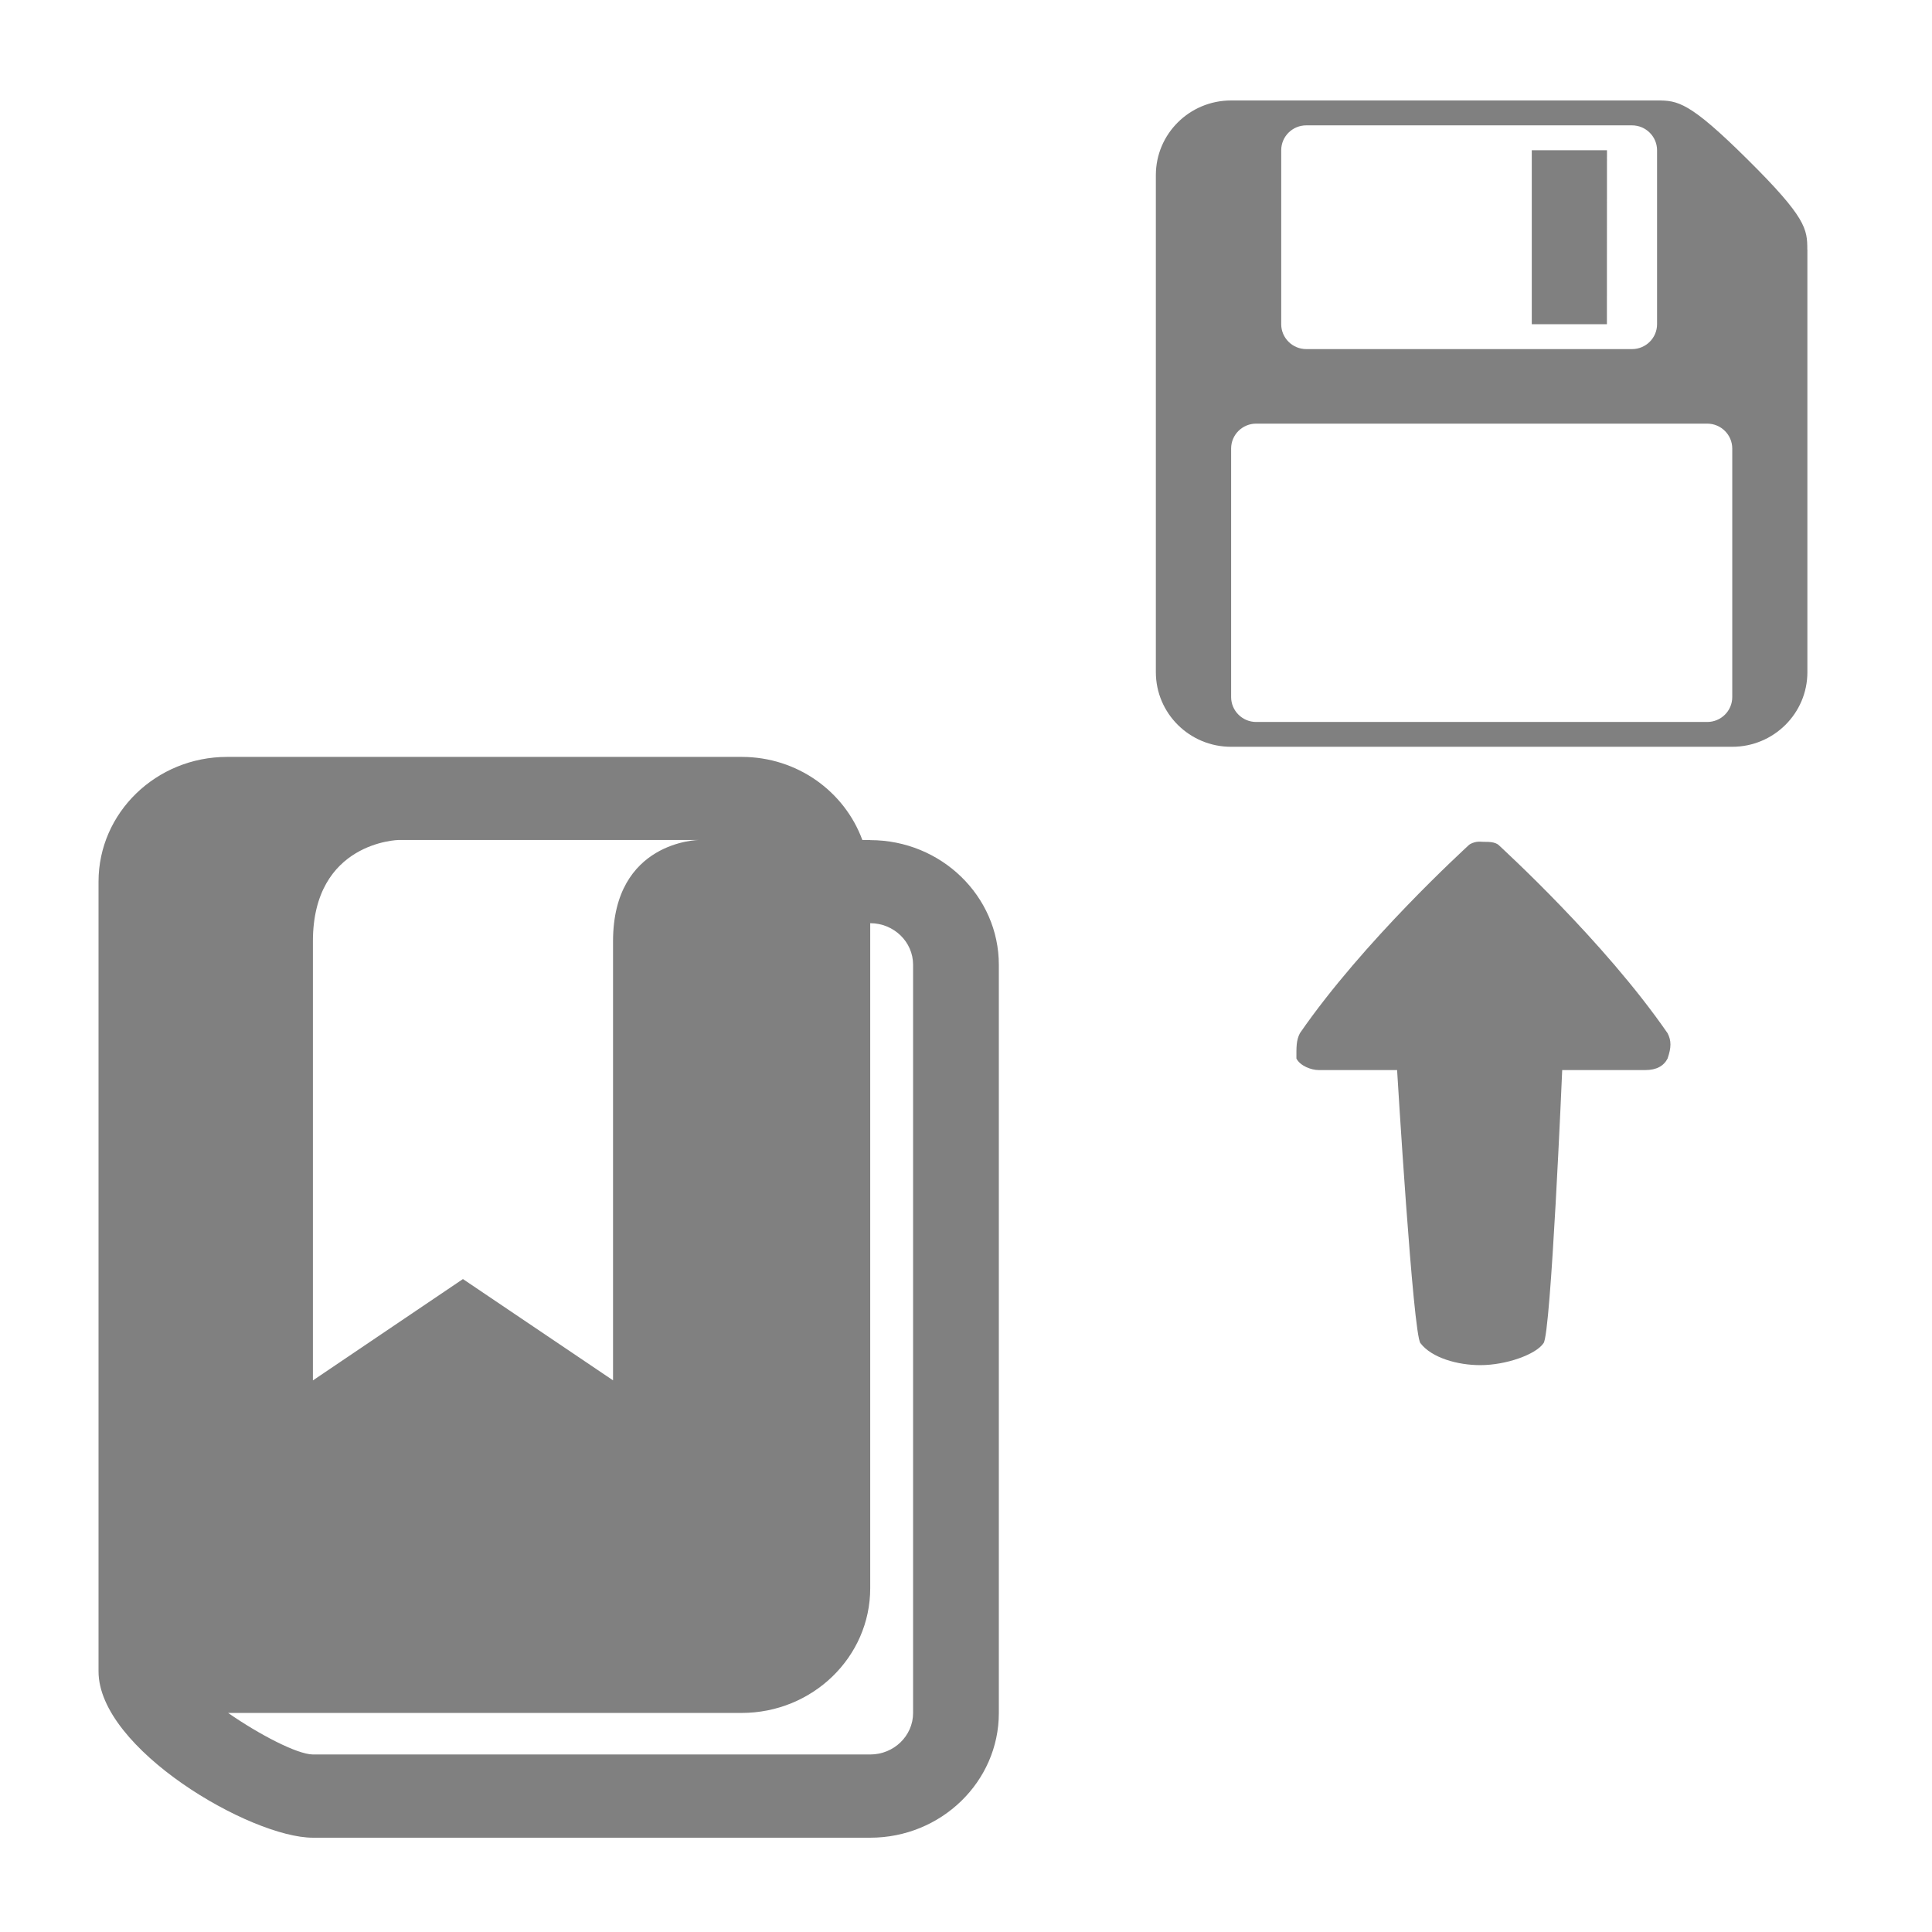 <?xml version="1.0" encoding="UTF-8" standalone="no"?>
<!-- Generator: Adobe Illustrator 15.0.0, SVG Export Plug-In . SVG Version: 6.00 Build 0)  -->

<svg
   version="1.1"
   id="Layer_1"
   x="0px"
   y="0px"
   width="416px"
   height="416px"
   viewBox="0 0 26 26"
   enable-background="new 0 0 26 26"
   xml:space="preserve"
   sodipodi:docname="icons8_bookmarks_export.svg"
   inkscape:version="1.1.2 (0a00cf5339, 2022-02-04)"
   xmlns:inkscape="http://www.inkscape.org/namespaces/inkscape"
   xmlns:sodipodi="http://sodipodi.sourceforge.net/DTD/sodipodi-0.dtd"
   xmlns="http://www.w3.org/2000/svg"
   xmlns:svg="http://www.w3.org/2000/svg"
   xmlns:rdf="http://www.w3.org/1999/02/22-rdf-syntax-ns#"
   xmlns:cc="http://creativecommons.org/ns#"
   xmlns:dc="http://purl.org/dc/elements/1.1/"><defs
     id="defs859" /><sodipodi:namedview
     pagecolor="#ffffff"
     bordercolor="#666666"
     borderopacity="1"
     objecttolerance="10"
     gridtolerance="10"
     guidetolerance="10"
     inkscape:pageopacity="0"
     inkscape:pageshadow="2"
     inkscape:window-width="1846"
     inkscape:window-height="989"
     id="namedview857"
     showgrid="false"
     inkscape:zoom="1.1346154"
     inkscape:cx="1.3220339"
     inkscape:cy="166.57627"
     inkscape:window-x="0"
     inkscape:window-y="0"
     inkscape:window-maximized="1"
     inkscape:current-layer="Layer_1"
     inkscape:pagecheckerboard="0" /><path
     inkscape:connector-curvature="0"
     d="M 11.711,11.304 H 11.605 C 11.366,10.654 10.733,10.186 9.98,10.186 H 3.057 c -0.955,0 -1.731,0.752 -1.731,1.678 v 1.119 8.391 1.119 c 0,1.043 2.048,2.238 2.885,2.238 h 7.5 c 0.954,0 1.731,-0.753 1.731,-1.678 v -10.069 c 0,-0.925 -0.777,-1.678 -1.731,-1.678 z M 4.211,12.668 c 0,-1.342 1.154,-1.364 1.154,-1.364 h 4.039 c 0,0 -1.154,0.012 -1.154,1.364 0,0.909 0,5.908 0,5.908 L 6.23,17.213 4.211,18.577 c 0,0 0,-5 0,-5.908 z m 8.077,10.384 c 0,0.309 -0.259,0.559 -0.577,0.559 H 4.211 C 3.998,23.609 3.485,23.34 3.07,23.052 h 6.91 c 0.955,0 1.731,-0.752 1.731,-1.678 v -8.95 c 0.318,0 0.577,0.251 0.577,0.559 z"
     id="path2002"
     style="fill:#808080;stroke-width:0.568" /><g
     transform="matrix(0.128,0,0,0.126,11.685,1.287)"
     id="surface1-3-67"
     style="fill:#808080"><path
       inkscape:connector-curvature="0"
       style="fill:#808080;fill-opacity:1;fill-rule:nonzero;stroke:none"
       d="m 63.968,79.701 c -0.293,0.047 -0.66,0.172 -0.859,0.371 -0.402,0.398 -11.035,10.219 -17.73,20.066 -0.398,0.785 -0.367,1.523 -0.367,2.707 0.398,0.785 1.555,1.23 2.34,1.23 h 8.246 c 0,0 1.68,28.391 2.461,29.176 1.188,1.57 3.91,2.34 6.281,2.34 2.754,0 5.863,-1.152 6.648,-2.34 0.781,-0.785 1.969,-29.176 1.969,-29.176 h 8.738 c 1.188,0 1.941,-0.445 2.34,-1.23 0.402,-1.184 0.402,-1.922 0,-2.707 -6.691,-9.848 -17.328,-19.668 -17.727,-20.066 -0.398,-0.402 -1.199,-0.371 -1.602,-0.371 -0.199,0 -0.445,-0.047 -0.738,0 z"
       id="path2"
       sodipodi:nodetypes="scccsccsccscccss" /></g><path
     style="fill:#808080;fill-opacity:1;stroke-width:0.336"
     inkscape:connector-curvature="0"
     d="M 21.625,4.363 H 20.614 V 2.022 h 1.012 z m 2.698,-1.004 v 5.687 c 0,0.554 -0.453,1.004 -1.012,1.004 h -6.744 c -0.558,0 -1.012,-0.449 -1.012,-1.004 V 2.356 c 0,-0.554 0.453,-1.004 1.012,-1.004 h 5.732 c 0.279,0 0.433,0.014 1.221,0.796 0.788,0.781 0.802,0.934 0.802,1.211 z m -7.081,1.004 c 0,0.184 0.151,0.335 0.337,0.335 h 4.384 c 0.186,0 0.337,-0.15 0.337,-0.335 V 2.022 c 0,-0.184 -0.151,-0.335 -0.337,-0.335 h -4.384 c -0.186,0 -0.337,0.15 -0.337,0.335 z m 6.07,1.673 c 0,-0.184 -0.151,-0.335 -0.337,-0.335 h -6.07 c -0.186,0 -0.337,0.15 -0.337,0.335 v 3.345 c 0,0.184 0.151,0.335 0.337,0.335 h 6.07 c 0.186,0 0.337,-0.15 0.337,-0.335 z"
     id="path2-0" /></svg>
